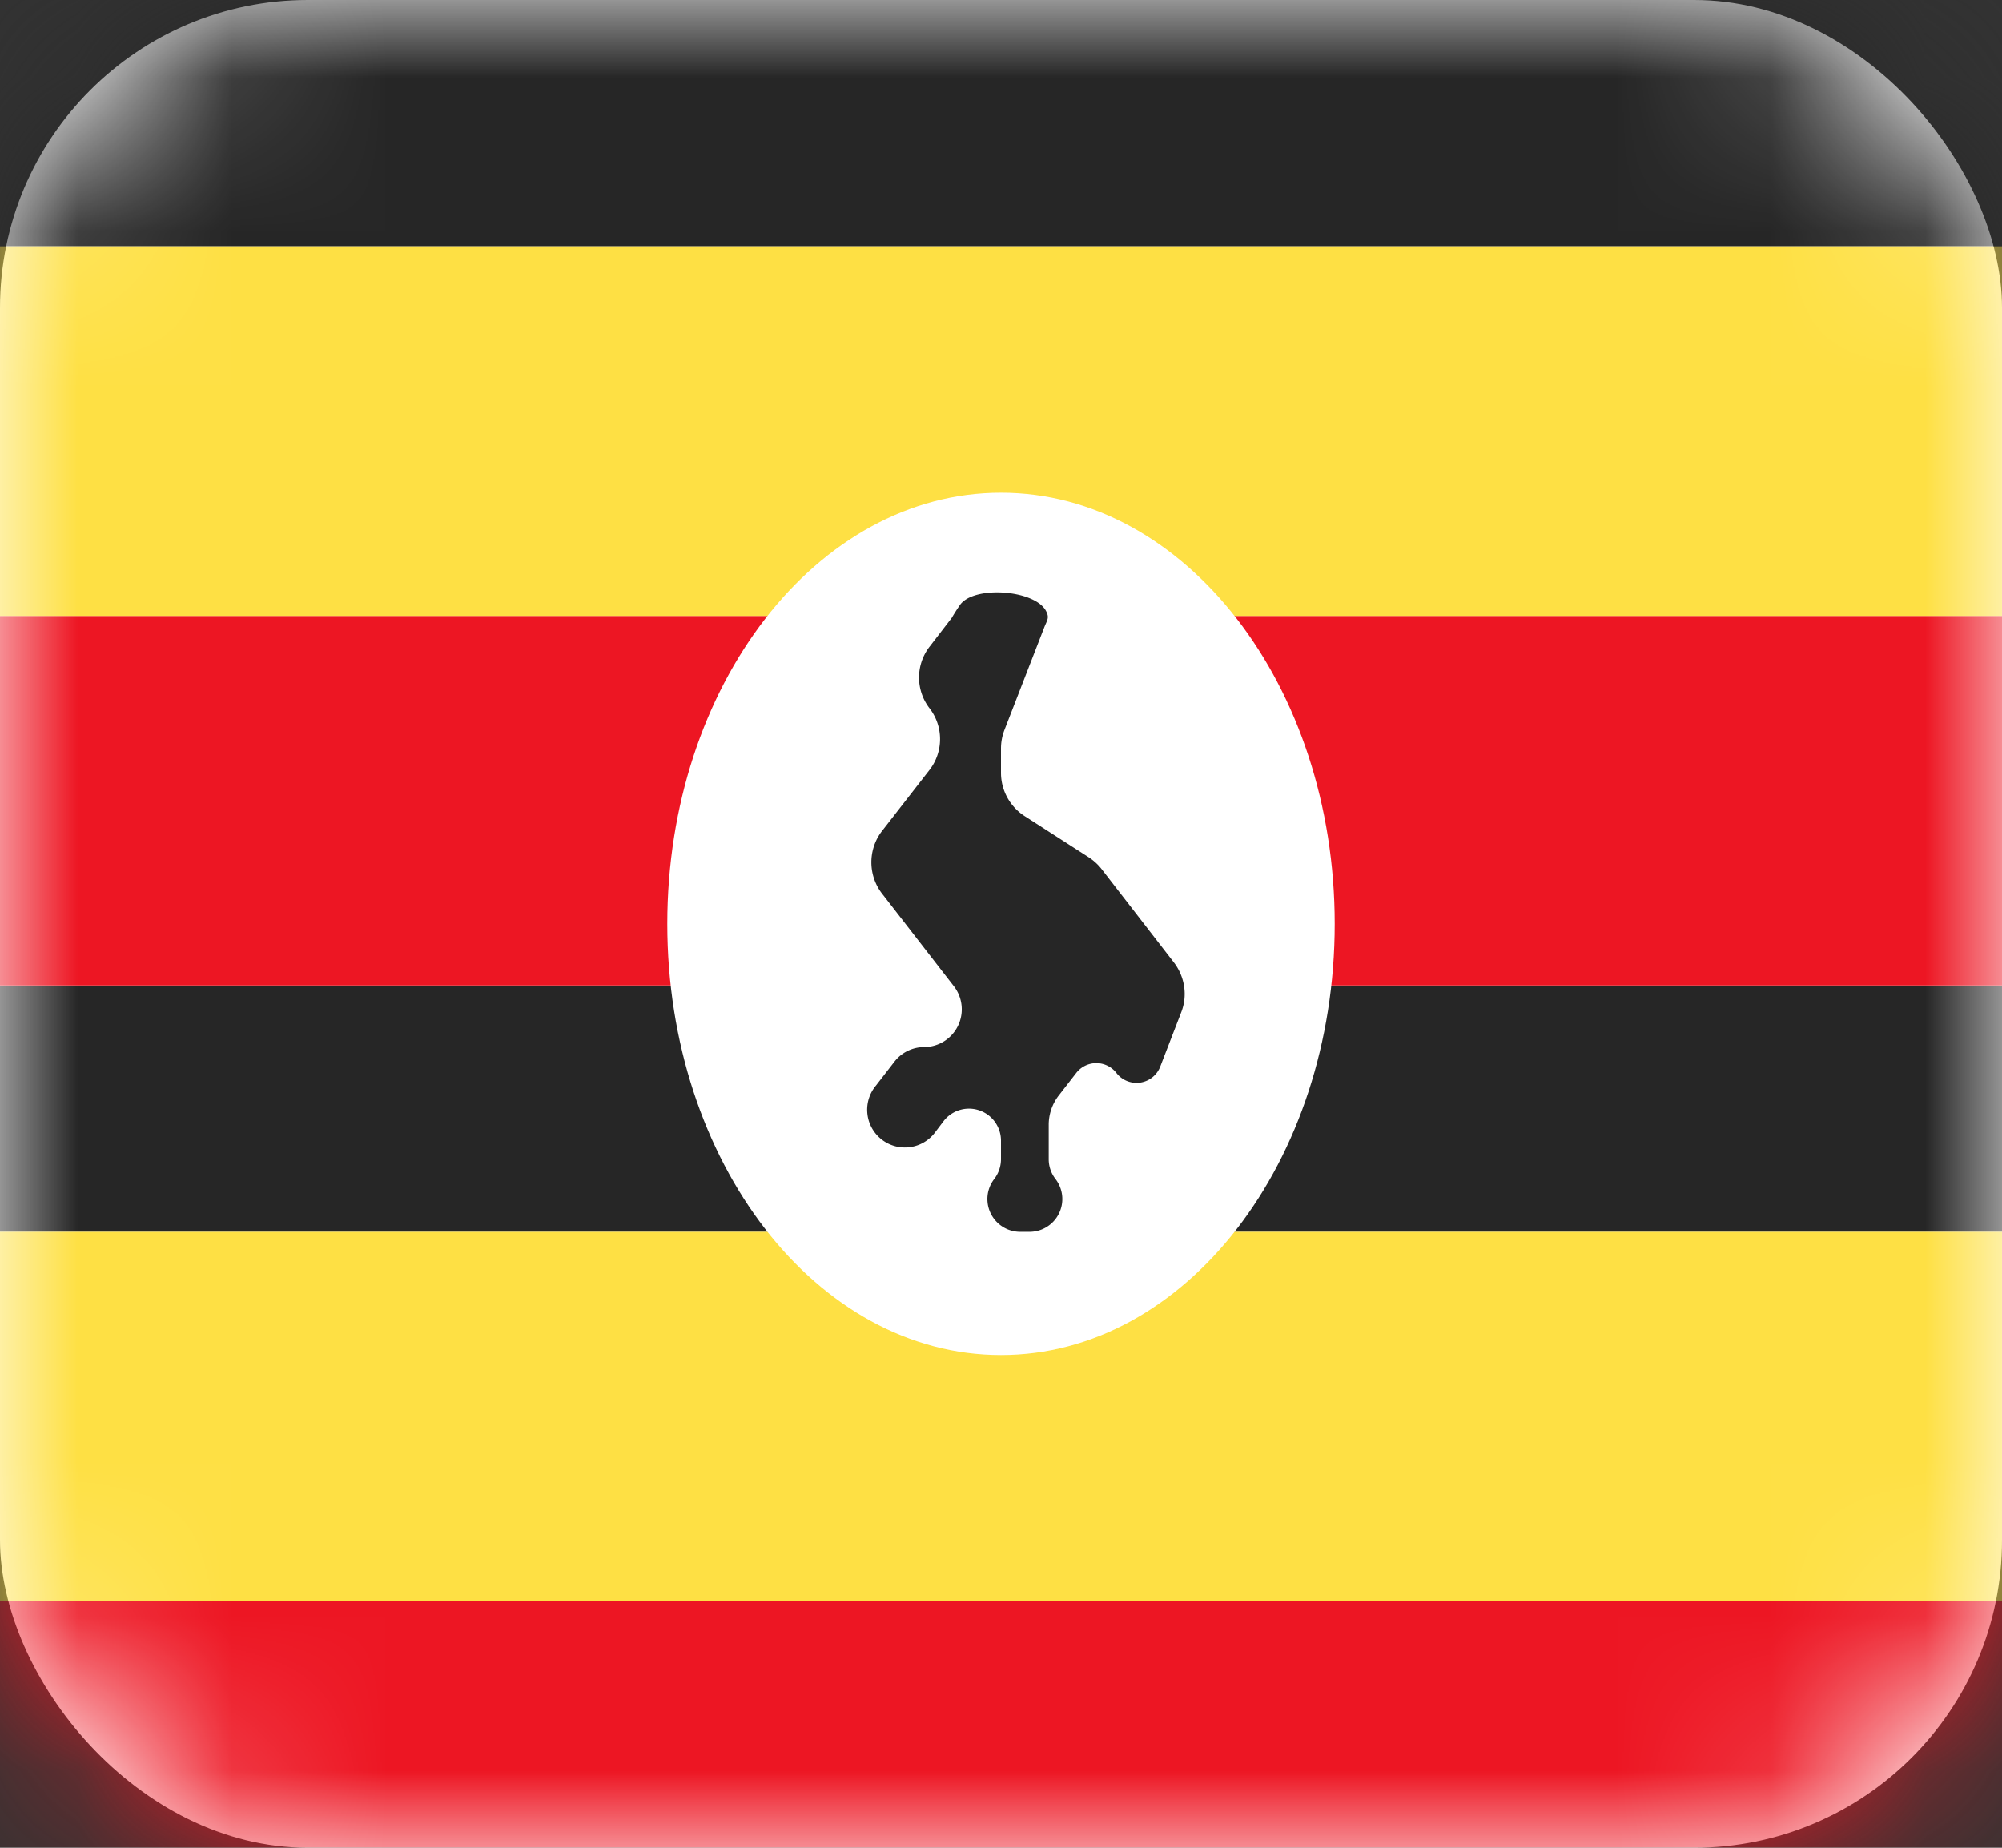 <svg width="13" height="12" fill="none" xmlns="http://www.w3.org/2000/svg"><rect width="100%" height="100%" fill="#333333" stroke="none"/><rect width="13" height="12" rx="2" fill="#fff"/><mask id="a" maskUnits="userSpaceOnUse" x="0" y="0" width="13" height="12"><rect width="13" height="12" rx="2" fill="#fff"/></mask><g mask="url(#a)" fill-rule="evenodd" clip-rule="evenodd"><path d="M0 1.6h13V0H0v1.6zM0 8h13V6.4H0V8z" fill="#262626"/><path d="M0 6.4h13V4H0v2.4z" fill="#ED1623"/><path d="M0 4h13V1.6H0V4z" fill="#FEE044"/><path d="M0 12h13v-1.6H0V12z" fill="#ED1623"/><path d="M0 10.4h13V8H0v2.4z" fill="#FEE044"/><path d="M6.5 8.8c1.197 0 2.167-1.254 2.167-2.8 0-1.546-.97-2.8-2.167-2.8-1.197 0-2.167 1.254-2.167 2.8 0 1.546.97 2.8 2.167 2.8z" fill="#fff"/><path d="M6.036 4.6a.327.327 0 010-.4l.144-.187a1.31 1.31 0 01.052-.082c.087-.13.486-.102.56.036.025.046.007.06-.012.11l-.258.665a.333.333 0 00-.022.12v.157c0 .113.057.218.152.28l.42.27c.03.02.059.046.082.076l.469.606c.071.093.09.216.047.324l-.136.352a.165.165 0 01-.284.042.165.165 0 00-.262 0l-.114.147a.31.31 0 00-.064.19v.221a.21.21 0 00.044.13.213.213 0 01-.168.343h-.062a.213.213 0 01-.168-.343.212.212 0 00.044-.13v-.12a.208.208 0 00-.372-.127l-.053.07a.245.245 0 11-.387-.3l.12-.155A.245.245 0 016 6.8a.245.245 0 00.194-.395l-.466-.601a.333.333 0 010-.408L6.036 5a.327.327 0 000-.4z" fill="#262626"/></g></svg>